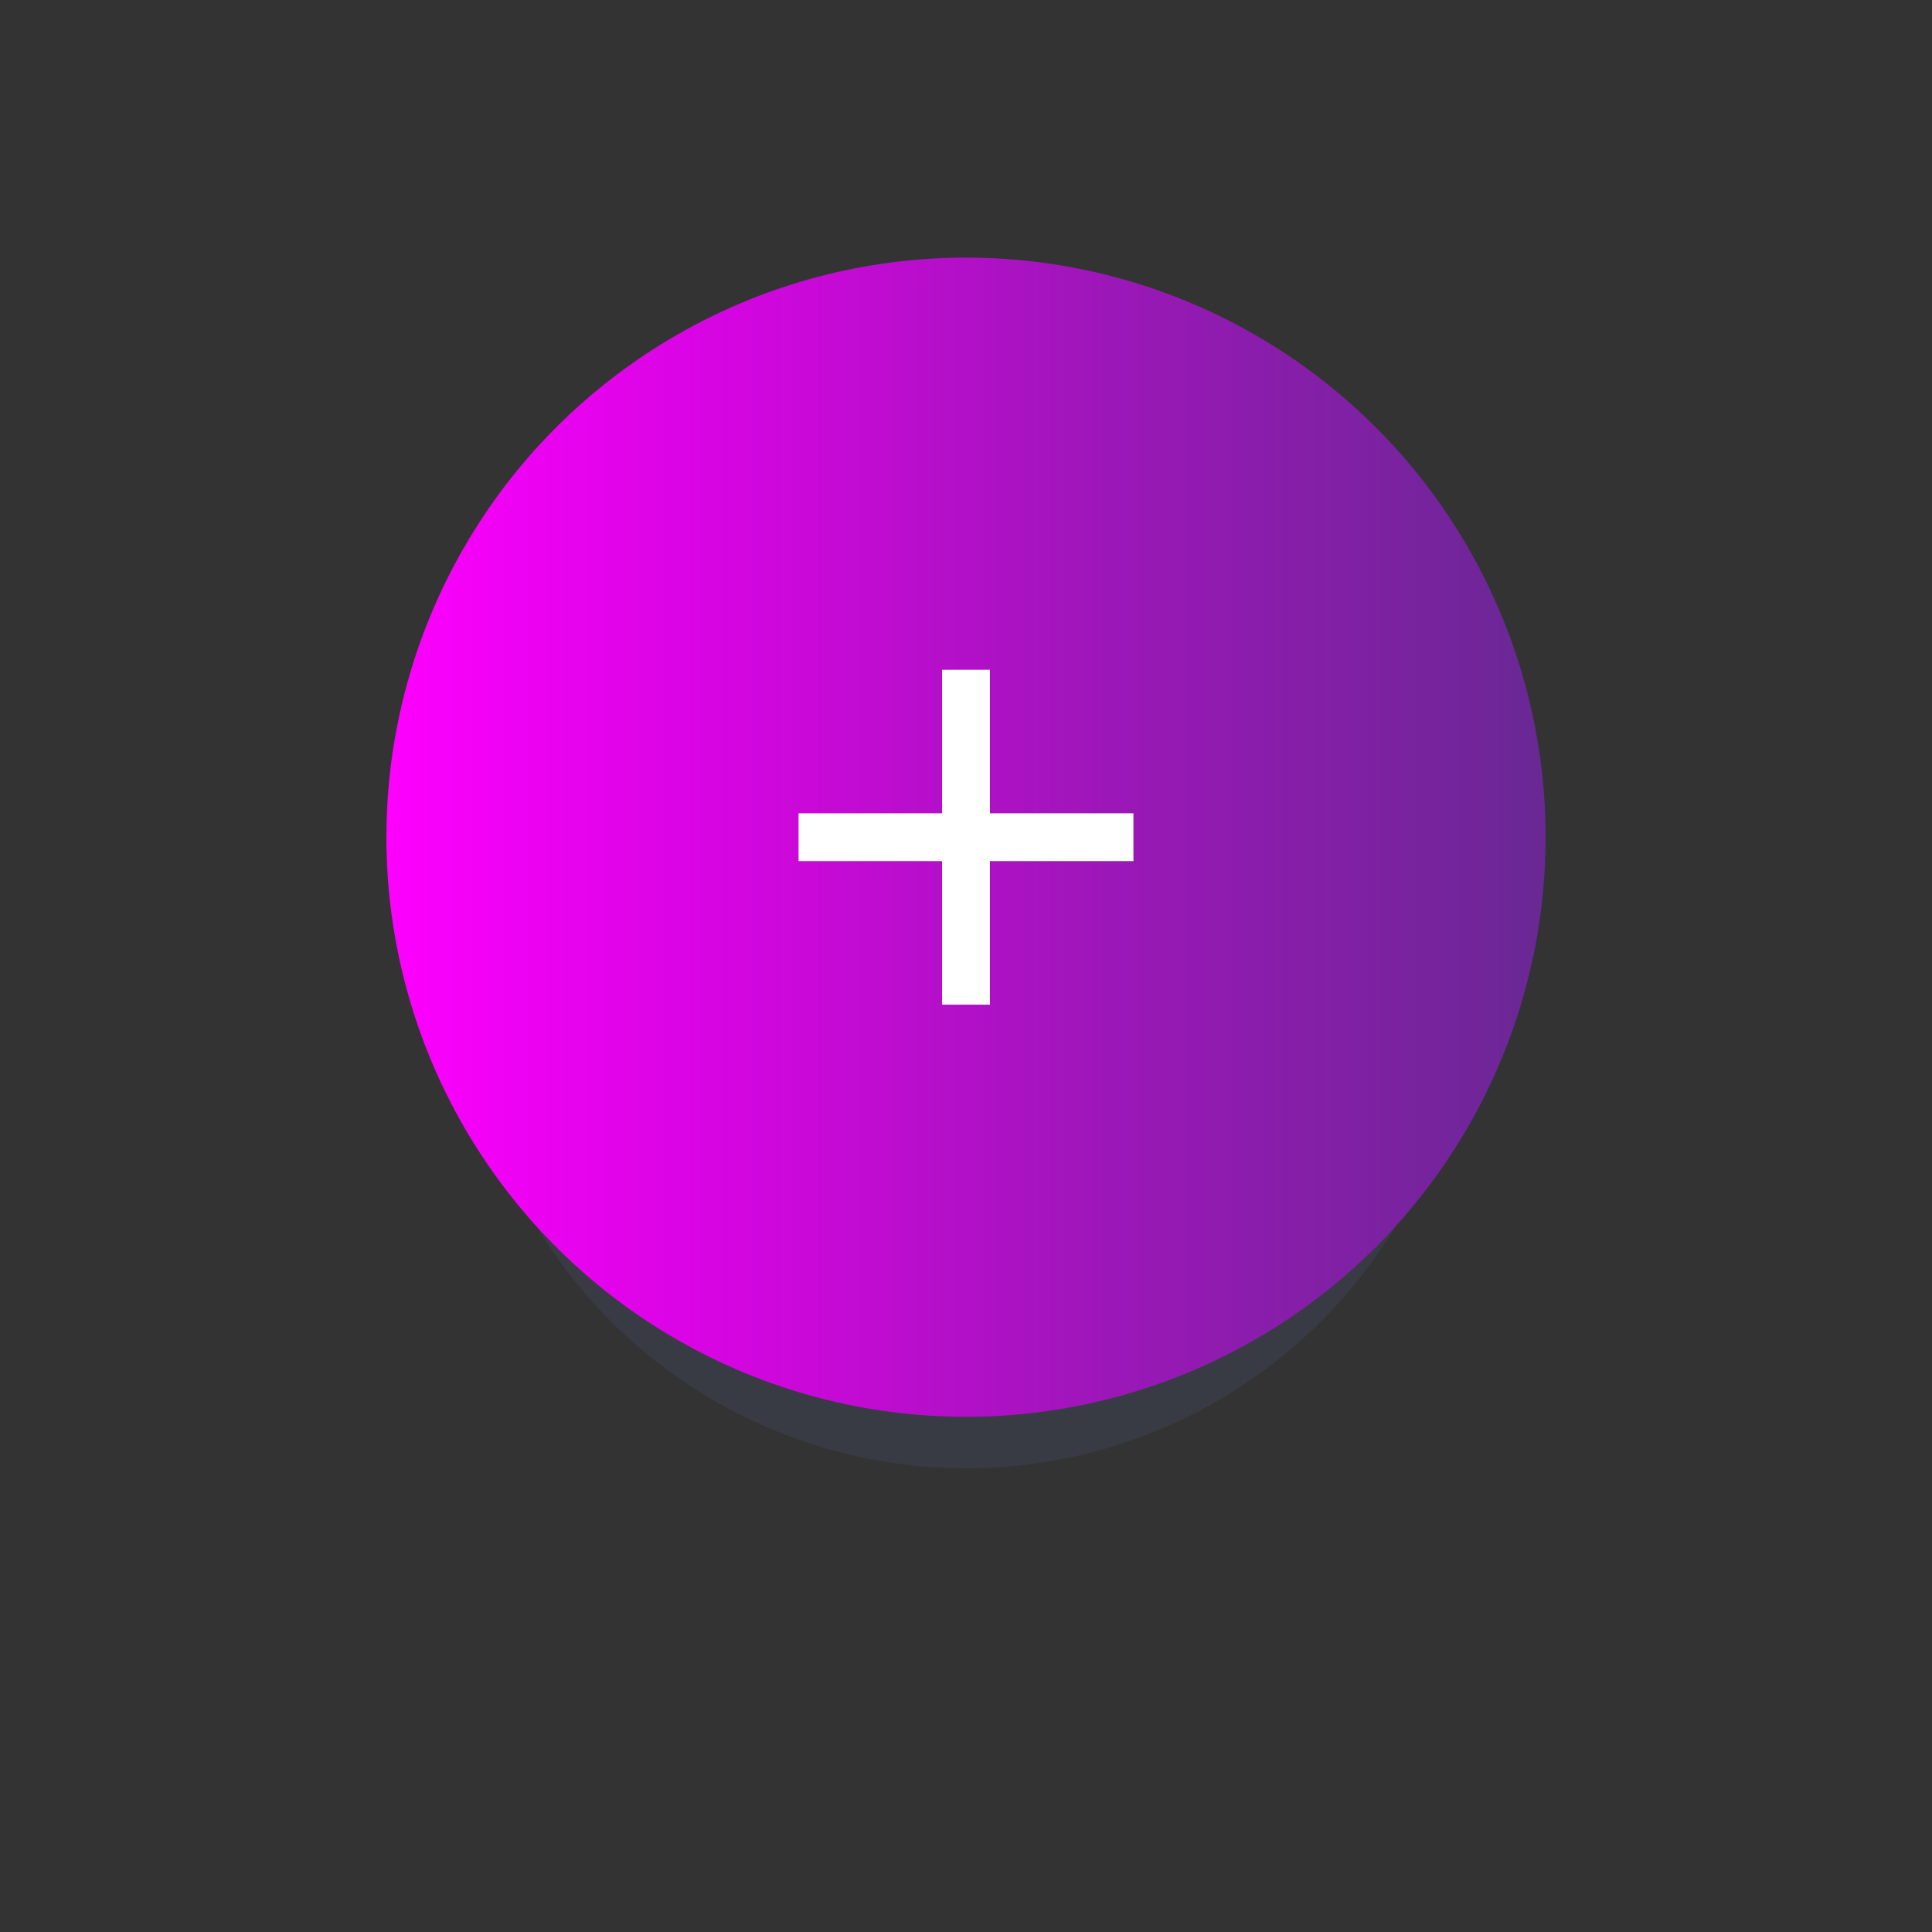 <svg xmlns="http://www.w3.org/2000/svg" xmlns:xlink="http://www.w3.org/1999/xlink" width="150" height="150" viewBox="0 0 150 150">
  <rect x="0" y="0" width="150" height="150" fill="#333333" stroke="none"/>
  <defs>
    <linearGradient id="linear-gradient" y1="0.5" x2="1" y2="0.5" gradientUnits="objectBoundingBox">
      <stop offset="0" stop-color="#fd00fe"/>
      <stop offset="0.293" stop-color="#d505e1"/>
      <stop offset="0.623" stop-color="#9c17b8"/>
      <stop offset="1" stop-color="#692894"/>
    </linearGradient>
  </defs>
  <g id="Group_325" data-name="Group 325" transform="translate(-1686 -856)">
    <circle id="Ellipse_219" data-name="Ellipse 219" cx="39" cy="39" r="39" transform="translate(1722 892)" fill="#3c4253" opacity="0.55"/>
    <circle id="Ellipse_218" data-name="Ellipse 218" cx="45" cy="45" r="45" transform="translate(1716 876)" fill="url(#linear-gradient)"/>
    <g id="Group_324" data-name="Group 324" transform="translate(1743 903)">
      <path id="Path_450" data-name="Path 450" d="M0,0H36V36H0Z" fill="none"/>
      <path id="Path_451" data-name="Path 451" d="M16.143,16.143V5h3.714V16.143H31v3.714H19.857V31H16.143V19.857H5V16.143Z" fill="#fff"/>
    </g>
  </g>
</svg>
